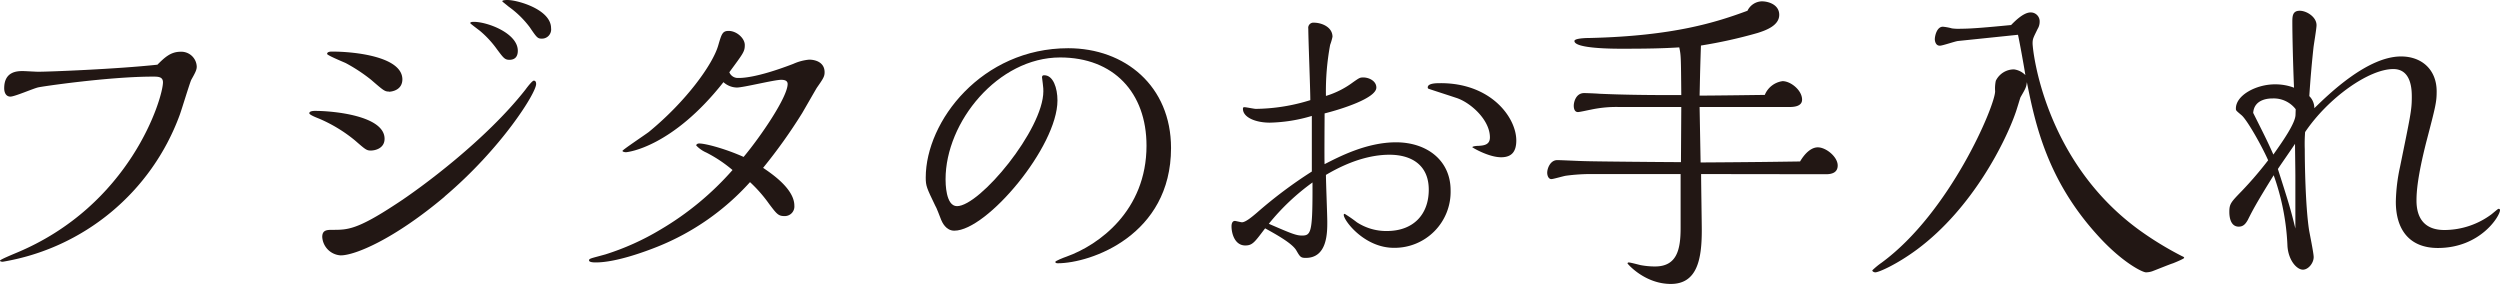 <svg xmlns="http://www.w3.org/2000/svg" viewBox="0 0 595.2 67.6"><defs><style>.cls-1{fill:#221714;}</style></defs><g id="レイヤー_2" data-name="レイヤー 2"><g id="レイヤー_1-2" data-name="レイヤー 1"><path class="cls-1" d="M43,12.32a3.68,3.68,0,0,1,3.84,3.52c0,.72-.24,1.28-1.28,3.12-.32.56-2.32,7.2-2.8,8.48A54.45,54.45,0,0,1,.64,62.32c-.24,0-.64-.08-.64-.24s.56-.48,3.6-1.76C31.2,49,38.8,23.2,38.8,19.6c0-1.36-1.2-1.36-2.4-1.36-10.56,0-26.8,2.4-27.28,2.56C8.08,21,3.52,23,2.48,23S1,22.08,1,21c0-4,3.12-4.08,4.4-4.08.56,0,3.12.16,3.68.16,2.64,0,18.8-.64,28.4-1.68C39.2,13.68,40.64,12.32,43,12.32Z"/><path class="cls-1" d="M75,26.4c4.56,0,16.56,1.2,16.56,6.64,0,2.24-2.16,2.8-3.28,2.8-1,0-1.28-.24-3.76-2.4a35,35,0,0,0-8.56-5.2c-.4-.16-2.32-.88-2.32-1.28S74.24,26.4,75,26.4Zm30.88,20.4C93.76,57,84.48,60.8,81.12,60.8a4.67,4.67,0,0,1-4.4-4.4c0-1.68,1.2-1.68,2.48-1.68,3.52,0,5.76,0,15-6.08,6.08-3.92,21.52-15.36,30.88-27.28.64-.88,1.68-2.16,2-2.16.56,0,.56.64.56.8C127.68,22.08,119.36,35.36,105.84,46.8Zm-13.28-25c-1,0-1.28-.24-4.24-2.8a39.64,39.64,0,0,0-6.08-4c-.72-.32-4.4-1.84-4.4-2.16,0-.56.88-.56,1.2-.56,5.36,0,16.72,1.2,16.72,6.64C95.76,21.52,93.2,21.84,92.56,21.84ZM112.8,5.2c3.28,0,10.48,2.72,10.48,6.88,0,1.36-.64,2.16-2,2.16-1.12,0-1.44-.48-3-2.56a23.55,23.55,0,0,0-4-4.32c-.4-.32-2.24-1.68-2.32-1.84C111.92,5.2,112.64,5.2,112.8,5.2Zm8-5.2c2.4,0,10.4,2.24,10.4,6.72A2.19,2.19,0,0,1,129,9.2c-1,0-1.2-.24-2.88-2.72a22.79,22.79,0,0,0-5-4.88C119.76.48,119.6.4,119.6.32,119.52,0,120.64,0,120.8,0Z"/><path class="cls-1" d="M175.76,18.56c.72,0,4.16.08,13.12-3.36a11.83,11.83,0,0,1,3.76-1c1.52,0,3.68.64,3.68,3,0,1-.32,1.52-1.84,3.68-.16.24-3,5.2-3.52,6.08a125.59,125.59,0,0,1-9.28,13c2,1.36,7.44,5,7.44,9a2.28,2.28,0,0,1-2.4,2.48c-1.44,0-1.84-.56-3.6-2.88a33.09,33.09,0,0,0-4.56-5.2,59.24,59.24,0,0,1-22,15.36c-2.8,1.12-9.84,3.76-14.72,3.76-.32,0-1.6,0-1.6-.48s.48-.48,3.92-1.44a60.94,60.94,0,0,0,13.12-5.92A70.3,70.3,0,0,0,174.4,40.48a32.5,32.5,0,0,0-6.24-4.16,7.4,7.4,0,0,1-2.4-1.68c0-.24.24-.48.72-.48,1.44,0,6.08,1.2,10.56,3.2C181,32.64,187.52,23.12,187.52,20c0-.88-.88-1-1.52-1-1.68,0-9,1.84-10.56,1.84a4.89,4.89,0,0,1-3.2-1.28C160.08,35,149.52,36.24,149,36.24c-.16,0-.8-.08-.8-.32s5.28-3.76,6.24-4.48C163.52,24,169.76,15.2,171,10.8c.8-2.72,1-3.44,2.48-3.44,1.92,0,3.84,1.76,3.84,3.36s-.4,2-3.68,6.48A2.17,2.17,0,0,0,175.76,18.56Z"/><path class="cls-1" d="M248.08,18.4c0-.48.32-.48.56-.48,2.08,0,3.12,3,3.12,6,0,11-16.8,31-24.56,31-2,0-2.88-2-3.12-2.56s-1.12-3-1.44-3.44c-2-4.16-2.24-4.64-2.24-6.64,0-13.44,13.36-30.8,33.92-30.8,13.52,0,24.48,9,24.48,23.76,0,20.8-19.12,27.44-27,27.44-.24,0-.56-.08-.56-.32s1.92-1,2.72-1.28c7.6-2.72,19-10.88,19-26.4,0-12.64-7.84-21-20.56-21-14.8,0-27.28,15.36-27.28,29,0,.8,0,6.4,2.72,6.4,5.44,0,20.56-18.24,20.56-27.36C248.48,21.28,248.08,18.48,248.08,18.4Z"/><path class="cls-1" d="M312.32,27.6a37.2,37.2,0,0,1-10,1.6c-3.44,0-6.4-1.28-6.4-3.28,0-.32.08-.4.4-.4s2.32.4,2.64.4a44.89,44.89,0,0,0,13-2.08c0-2.72-.48-14.56-.48-17a1.23,1.23,0,0,1,1.36-1.44c1.76,0,4.4,1,4.4,3.36a13.45,13.45,0,0,1-.56,1.92,60.45,60.45,0,0,0-1,12.16,21,21,0,0,0,6.48-3.28c1.44-1,1.6-1.12,2.4-1.12,1.44,0,3.12.88,3.12,2.4,0,2.56-8.48,5.2-12.32,6.16,0,1.52-.08,11.28,0,12.08,3.44-1.76,10-5.2,17-5.2,7.28,0,13,4.24,13,11.44A13.33,13.33,0,0,1,331.84,59c-7,0-11.92-6.48-11.92-7.84,0-.24.16-.24.24-.24a32.35,32.35,0,0,1,2.88,2A12.82,12.82,0,0,0,330.16,55c6.4,0,10-4,10-9.84s-4.08-8.32-9.36-8.32c-6.72,0-12.8,3.44-15.12,4.8,0,1.76.32,9.6.32,11.2,0,2.56,0,8.56-5.12,8.56-1.2,0-1.36-.24-2.24-1.76-1-1.76-5-3.92-7.44-5.28-2.48,3.28-3,4.08-4.72,4.08-2.48,0-3.28-2.8-3.28-4.56,0-.56.16-1.28.8-1.28.24,0,1.44.32,1.68.32.88,0,2.48-1.36,3.52-2.24a107.64,107.64,0,0,1,13.12-9.84Zm.16,15.84a53.61,53.61,0,0,0-10.4,9.84c5.52,2.4,6.56,2.8,7.92,2.8,2.08,0,2.48-.8,2.48-10.8Zm39.6-8.72c1.2-.08,2.64-.24,2.64-2,0-4.24-4.72-8.4-8.08-9.44-2.16-.72-6.4-2.08-6.56-2.16a.32.32,0,0,1-.16-.32c0-1,2.08-1,3-1C355,19.76,361,28,361,33.44c0,2.4-.88,4-3.6,4-3,0-6.88-2.32-6.88-2.4C350.64,34.8,351.6,34.72,352.08,34.72Z"/><path class="cls-1" d="M405,41.44c0,2.16.16,11.52.16,13.44,0,6.88-1.12,12.72-7.36,12.72s-10.32-4.8-10.32-4.88a.26.26,0,0,1,.24-.24c.48,0,2.48.56,2.88.64a18.34,18.34,0,0,0,3.44.32c5.28,0,6.08-4.16,6.08-9.2V41.44H379.36a45,45,0,0,0-6.56.4c-.56.08-3,.8-3.44.8-.72,0-1-.88-1-1.52,0-1,.72-3,2.4-3,1,0,5.6.24,6.56.24,1.68.08,19.6.24,22.88.24l.08-13.12H385.68a28.7,28.7,0,0,0-7,.64c-.48.08-2.56.56-3,.56-.88,0-1-1-1-1.52,0-.8.48-3,2.48-3,.4,0,2.72.08,3.6.16,5.44.24,10.64.32,18.08.32h1.44c-.08-9.28-.08-9.44-.48-11.36-3.92.24-7.36.32-13.76.32-1.76,0-11.2,0-11.2-1.84,0-.64,2.72-.72,3.76-.72,19.92-.48,30.08-3.76,37.44-6.48A3.91,3.91,0,0,1,419.44.32c1.76,0,4.16.88,4.16,3.2,0,2.56-3.12,3.68-5.12,4.32a113.59,113.59,0,0,1-13.52,3c-.24,7-.24,8.88-.32,11.92,4.08,0,14.4-.16,15.52-.16a5.34,5.34,0,0,1,4.24-3.28c1.92,0,4.64,2.16,4.64,4.4,0,1.68-2.08,1.76-3.12,1.76H404.64l.24,13.2c13.12-.08,18.08-.16,23.68-.24,2-3.36,3.84-3.36,4.24-3.36,1.92,0,4.72,2.24,4.72,4.32,0,1.68-1.36,2.08-2.8,2.08Z"/><path class="cls-1" d="M466.16,9.76c-.72.08-3.68,1.12-4.32,1.12-1.12,0-1.2-1.36-1.2-1.52,0-.8.48-3,1.92-3a12.28,12.28,0,0,1,2.16.4,11.48,11.48,0,0,0,2.16.08c2.48,0,6.16-.32,11.92-.88.72-.72,2.88-3,4.64-3A2.12,2.12,0,0,1,485.6,5.2a3.22,3.22,0,0,1-.48,1.68c-1,2.08-1.2,2.32-1.2,3.44,0,1.76,2.8,28.08,25.44,44.48A78.23,78.23,0,0,0,519.52,61c.4.16.48.24.48.4s-1.44.8-2.64,1.28c-.8.24-4.32,1.68-5,1.92a4.92,4.92,0,0,1-1.44.24c-.88,0-5.68-2.4-11.36-8.64-12.16-13.28-15-26.64-17-36.64-.16,1.28-.32,1.52-1.52,3.6-.08.16-1,3.28-1.2,3.76-2.32,6.64-10.08,22.56-23.44,32.48-4.88,3.6-9.12,5.44-9.92,5.44-.24,0-.72-.16-.72-.48a18.37,18.37,0,0,1,2.24-1.84c16.24-11.92,27-37.36,27-40.8a8.91,8.91,0,0,1,.16-2.48,4.8,4.8,0,0,1,4.32-2.72,4.61,4.61,0,0,1,2.72,1.36c-.32-2.08-1.44-8.24-1.76-9.6Z"/><path class="cls-1" d="M548.72,35.52c0,3.6.16,13.44,1,19.12.16,1,1.12,5.6,1.12,6.56,0,1.44-1.28,3-2.56,3-1.44,0-3.44-2.16-3.68-5.6a56.7,56.7,0,0,0-3.28-16.88c-4.08,6.56-5,8.32-6.16,10.64-.56,1-1.12,1.6-2.16,1.6-2.24,0-2.24-3-2.24-3.52,0-1.92.4-2.32,3-5A88.45,88.45,0,0,0,540,38.16c-1.52-3.44-5-9.6-6.32-10.72s-1.36-1.12-1.36-1.6c0-3.2,4.88-5.76,9.28-5.76a12.52,12.52,0,0,1,4.56.8c-.24-5.6-.4-12.64-.4-15.52,0-1.44,0-2.8,1.76-2.8,1.6,0,4,1.44,4,3.44,0,.8-.64,4.56-.72,5.28-.4,3.68-.72,7.28-1,11.6A4.05,4.05,0,0,1,551,25.76c3.44-3.36,12.64-12.32,20.64-12.32,5,0,8.48,3.2,8.48,8.32,0,2.56-.24,3.52-2.48,12.08-2.08,8.24-2.32,11.84-2.32,13.92,0,4.08,1.84,7,6.64,7A18.85,18.85,0,0,0,593.2,51c1.36-1.12,1.52-1.28,1.68-1.28a.29.29,0,0,1,.32.32c0,1.36-4.64,9-14.8,9-6.72,0-10-4.32-10-11a42.28,42.28,0,0,1,1-8.32c2.48-12.16,2.8-13.52,2.8-16.56,0-1.6,0-6.72-4.4-6.72-5.84,0-15.52,6.88-21,15A37.68,37.68,0,0,0,548.72,35.52ZM546.56,26A6.6,6.6,0,0,0,541,23.44c-.56,0-4.32,0-4.56,3.44,2.24,4.48,3.36,6.64,4.8,9.92,2.32-3.28,5.28-7.52,5.28-9.52Zm-.08,15.76c0-1.2-.08-6.48-.08-7.52-.64,1-3.52,5.12-4.08,6,2.4,7.52,3,9.36,4.16,14.16Z"/></g></g></svg>